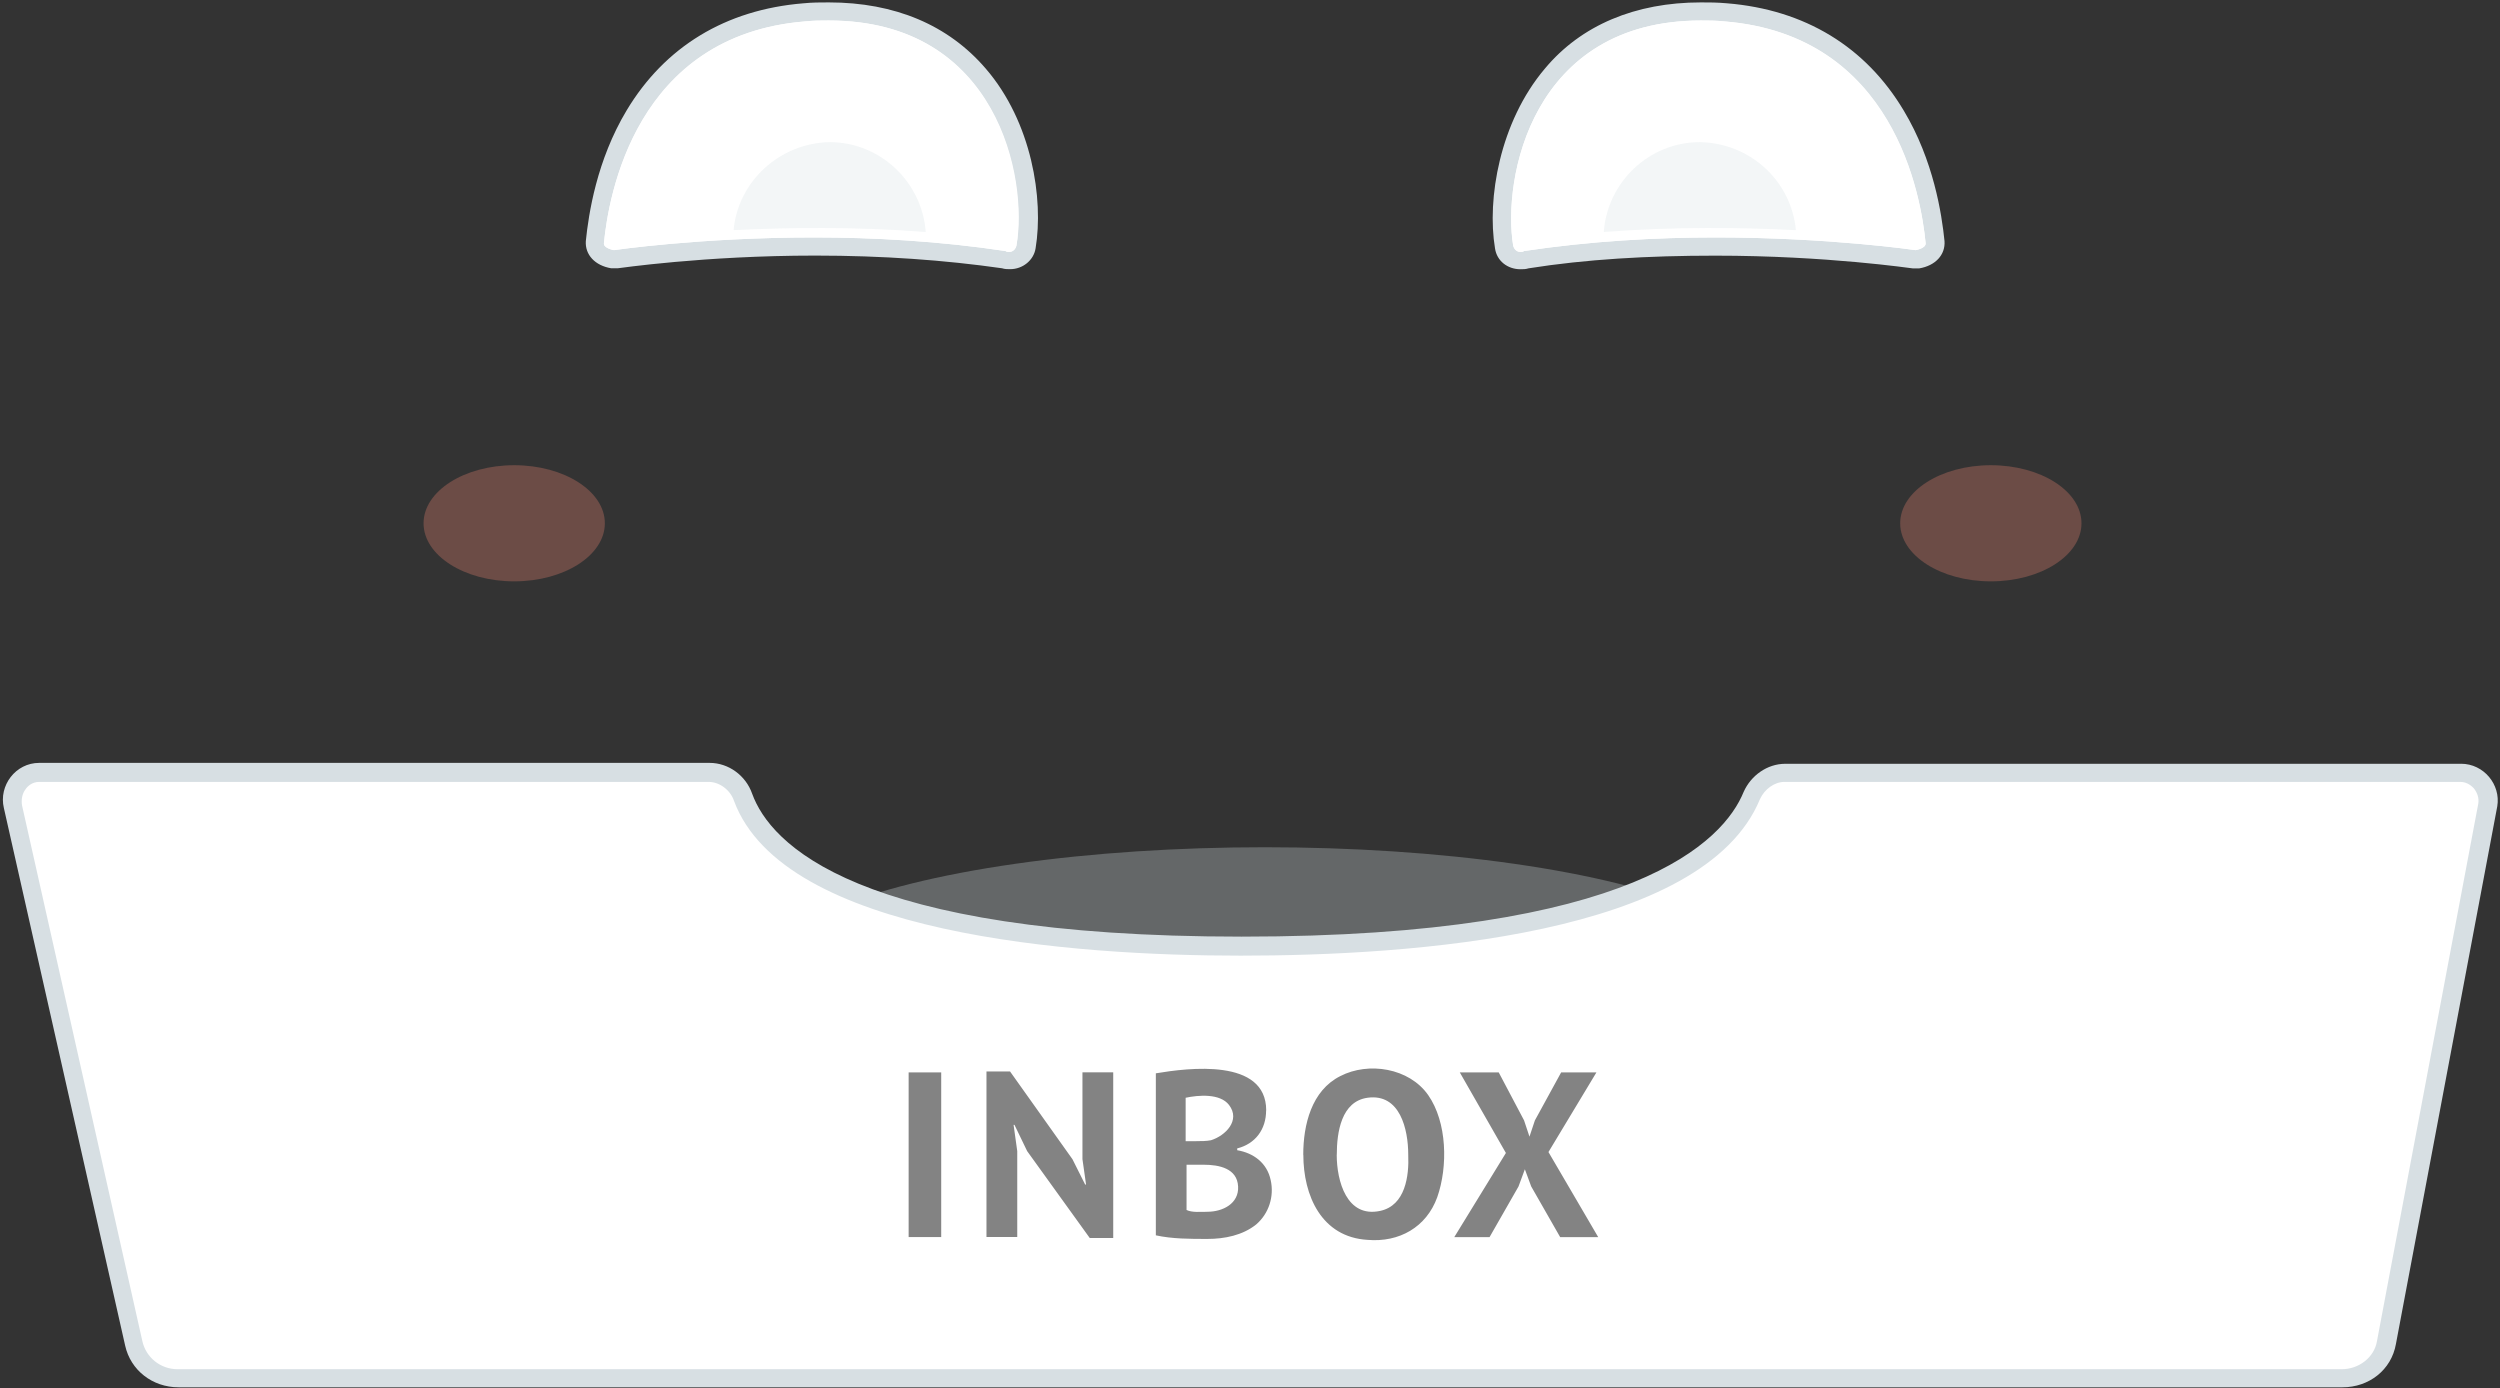 
<svg xmlns="http://www.w3.org/2000/svg" viewBox="0 0 416 231">
  <rect x="0" y="0" width="416" height="231" fill="#333333" stroke="none"/>
  <g fill="none" fill-rule="evenodd">
    <ellipse cx="83.261" cy="20.687" fill="#D7DFE3" rx="82.96" ry="20.536" transform="translate(127.195 140.83)" opacity=".3"/>
    <path fill="#FFF" d="M29.56 229.494c-3.613 0-6.624-2.41-7.377-5.722L2.16 134.322c-.3-1.355 0-2.86.905-3.915.903-1.054 2.107-1.656 3.462-1.656h111.4c2.41 0 4.818 1.66 5.72 4.22 3.464 9.19 18.67 24.7 82.95 24.7 65.034 0 81.142-15.66 84.905-25.15.903-2.26 3.162-3.76 5.57-3.76h112.455c1.355 0 2.56.61 3.462 1.66.9 1.06 1.2 2.41 1.05 3.77l-16.86 89.45c-.61 3.47-3.77 5.87-7.38 5.87H29.56z"/>
    <path fill="#D7DFE3" d="M409.376 130.106c1.205 0 1.957.753 2.258 1.054.602.753.904 1.656.753 2.56l-16.86 89.45c-.452 2.71-3.01 4.668-5.872 4.668H29.56c-2.86 0-5.27-1.958-5.87-4.67L3.666 134.022c-.15-.902 0-1.956.602-2.71.3-.45 1.053-1.204 2.257-1.204h111.4c1.807 0 3.614 1.355 4.216 3.162 8.28 22.287 56.46 25.75 84.31 25.75 28.3 0 77.08-3.312 86.41-26.05.76-1.657 2.41-2.862 4.07-2.862h112.45zm.15-3.012H297.073c-3.01 0-5.72 1.958-6.925 4.668-3.312 8.132-18.065 24.094-83.55 24.094-64.28 0-78.432-15.51-81.443-23.792-1.054-3.012-3.914-5.12-7.076-5.12H6.52c-3.915 0-6.775 3.764-5.872 7.53l20.18 89.446c.902 4.066 4.515 6.927 8.88 6.927h360.096c4.365 0 8.13-2.862 8.882-7.23l16.86-89.448c.603-3.62-2.258-7.08-6.02-7.08z"/>
    <path fill="#838383" d="M151.198 178.444h5.42v27.408h-5.42m19.72-14.306l-2.107-4.367h-.15l.61 4.36v14.3h-5.12v-27.55h3.92l10.39 14.61 2.11 4.21h.15l-.6-4.22v-14.45h5.12V206h-3.91m29.35-21.232c0 3.17-1.8 5.57-4.81 6.33v.3c2.71.457 4.97 2.11 5.57 4.97.61 2.71-.3 5.57-2.41 7.38-2.25 1.81-5.26 2.41-8.12 2.41-2.86 0-5.87 0-8.58-.6V178.6c5.42-.904 18.366-2.56 18.366 6.173zm-11.59 5.12c.76 0 1.66 0 2.41-.15 2.41-.75 4.97-3.31 3.01-5.87-1.5-1.96-5.12-1.65-7.22-1.2v7.23h1.81zm1.81 11.75c2.56 0 5.27-1.35 5.12-4.21-.15-3.014-3.16-3.616-5.72-3.616h-2.86v7.53c.91.45 2.41.3 3.47.3zm15.96-9.482c0-4.97 1.36-10.692 6.18-13.1 4.67-2.41 11.44-1.356 14.605 3.16 3.16 4.52 3.31 11.898 1.505 17.018-1.807 4.97-6.323 7.53-11.59 7.08-7.676-.453-10.686-7.38-10.686-14.157zm5.57 0c0 4.367 1.66 10.54 7.23 9.337 4.22-.904 4.82-5.873 4.67-9.337 0-4.218-1.35-10.24-6.77-9.49-4.364.606-5.12 5.726-5.12 9.49zm28.15-.3l-7.67-13.404h6.477l4.215 7.98.9 2.71.903-2.71 4.367-7.98h5.87l-7.98 13.25 8.28 14.158h-6.33l-4.82-8.432-1.057-2.863-1.056 2.864-4.82 8.43h-5.87"/>
    <path fill="#FFF" d="M167.92 43.435c-.3 0-.603 0-.905-.15-9.653-1.51-20.212-2.266-31.524-2.266-18.7 0-32.88 2.11-33.03 2.11h-.45c-1.96-.3-3.01-1.51-3.01-2.87.46-4.38 1.81-12.99 6.64-21.14 6.19-10.27 15.69-16 28.21-17.06 1.36-.15 2.72-.15 4.08-.15 10.56 0 18.858 3.47 24.89 10.57 7.24 8.6 9.2 20.99 7.846 28.69-.15 1.36-1.36 2.26-2.715 2.26z"/>
    <path fill="#D7DFE3" d="M137.904 3.42c28.206 0 33.033 26.425 31.223 37.448-.15.604-.603 1.057-1.207 1.057-.15 0-.3 0-.603-.15-11.01-1.662-22.022-2.266-31.826-2.266-19 0-33.33 2.11-33.33 2.11s-1.81-.3-1.66-1.21c.76-7.7 5.13-34.58 33.49-36.85 1.36-.15 2.72-.15 3.92-.15zm0-3.02c-1.357 0-2.715 0-4.223.15-12.97 1.058-23.07 7.25-29.41 17.82-4.98 8.304-6.33 17.213-6.79 21.743-.15 2.265 1.51 4.077 4.23 4.53h1.06c.15 0 14.33-2.114 32.89-2.114 11.16 0 21.57.75 31.07 2.11.45.15.91.15 1.36.15 2.12 0 3.93-1.51 4.23-3.47 1.36-8.16-.6-20.99-8.29-29.9C157.81 4.17 148.92.4 137.9.4z"/>
    <path fill="#FFF" d="M137.904 4.93c9.654 0 17.195 3.17 22.475 9.513 6.93 8.305 8.14 19.932 7.24 25.972h-.16c-9.81-1.51-20.52-2.265-32.13-2.265-17.5 0-31.08 1.812-33.19 2.114-.15 0-.15 0-.3-.15.9-8.306 5.58-32.768 31.97-34.882 1.66-.302 2.86-.302 4.07-.302zm0-1.51c-1.207 0-2.564 0-3.922.15-28.206 2.266-32.73 29.144-33.485 36.845-.15.906 1.66 1.208 1.66 1.208s14.328-2.114 33.334-2.114c9.81 0 20.82.6 31.83 2.26.15.15.3.15.61.15.61 0 1.06-.45 1.21-1.06 1.96-11.03-3.01-37.45-31.22-37.45z"/>
    <path fill="#D7DFE3" d="M122.066 38.3c8.9-.452 20.212-.603 31.977.303-.603-8.305-7.54-14.95-15.988-14.95-8.296.152-15.235 6.494-15.99 14.648z" opacity=".3"/>
    <path fill="#FFF" d="M252.992 43.435c-1.358 0-2.564-.906-2.715-2.265-1.358-7.852.603-20.083 7.843-28.69 5.883-6.946 14.33-10.57 24.888-10.57 1.358 0 2.715 0 4.073.15 12.52 1.058 22.03 6.796 28.21 17.064 4.83 8.003 6.19 16.61 6.64 21.14.15 1.36-1.05 2.567-3.01 2.87h-.45c-.15 0-14.33-2.115-33.03-2.115-11.31 0-21.87.75-31.52 2.26-.3.15-.6.15-.9.15z"/>
    <path fill="#D7DFE3" d="M283.008 3.42c1.207 0 2.564 0 3.922.15 28.206 2.266 32.73 29.144 33.485 36.845.15.906-1.66 1.208-1.66 1.208s-14.328-2.114-33.334-2.114c-9.8 0-20.81.6-31.82 2.26-.15.15-.3.15-.6.15-.6 0-1.05-.45-1.2-1.06-1.81-11.03 3.02-37.45 31.23-37.45zm0-3.02c-10.86 0-19.91 3.775-25.944 11.023-7.54 8.91-9.653 21.744-8.296 29.898.302 2.12 2.112 3.48 4.224 3.48.452 0 .905 0 1.357-.15 9.5-1.51 19.91-2.11 31.07-2.11 18.55 0 32.73 2.12 32.88 2.12h1.05c2.71-.45 4.37-2.26 4.22-4.53-.46-4.53-1.81-13.44-6.79-21.74C310.46 7.8 300.35 1.61 287.38.55 285.722.4 284.367.4 283.01.4z"/>
    <path fill="#FFF" d="M283.008 4.93c1.207 0 2.564 0 3.77.15 26.397 2.115 31.224 26.728 31.978 34.882 0 0-.15 0-.302.15-2.11-.3-15.837-2.113-33.183-2.113-11.46 0-22.32.75-32.12 2.26H253c-.907-6.04.3-17.67 7.24-25.97 5.58-6.19 13.12-9.36 22.774-9.36zm0-1.51c-28.206 0-33.033 26.425-31.223 37.448.15.604.603 1.057 1.207 1.057.15 0 .3 0 .603-.15 11.01-1.662 22.022-2.266 31.826-2.266 19.01 0 33.34 2.11 33.34 2.11s1.81-.3 1.66-1.21c-.75-7.7-5.13-34.58-33.48-36.85-1.35-.15-2.71-.15-3.92-.15z"/>
    <path fill="#D7DFE3" d="M298.846 38.3c-8.9-.452-20.212-.603-31.977.303.6-8.305 7.54-14.95 15.98-14.95 8.44.152 15.23 6.494 15.99 14.648z" opacity=".3"/>
    <g fill="#F18573" transform="translate(69.877 77.41)" opacity=".3">
      <ellipse cx="15.687" cy="9.664" rx="15.084" ry="9.664"/>
      <ellipse cx="261.398" cy="9.664" rx="15.084" ry="9.664"/>
    </g>
  </g>
</svg>
